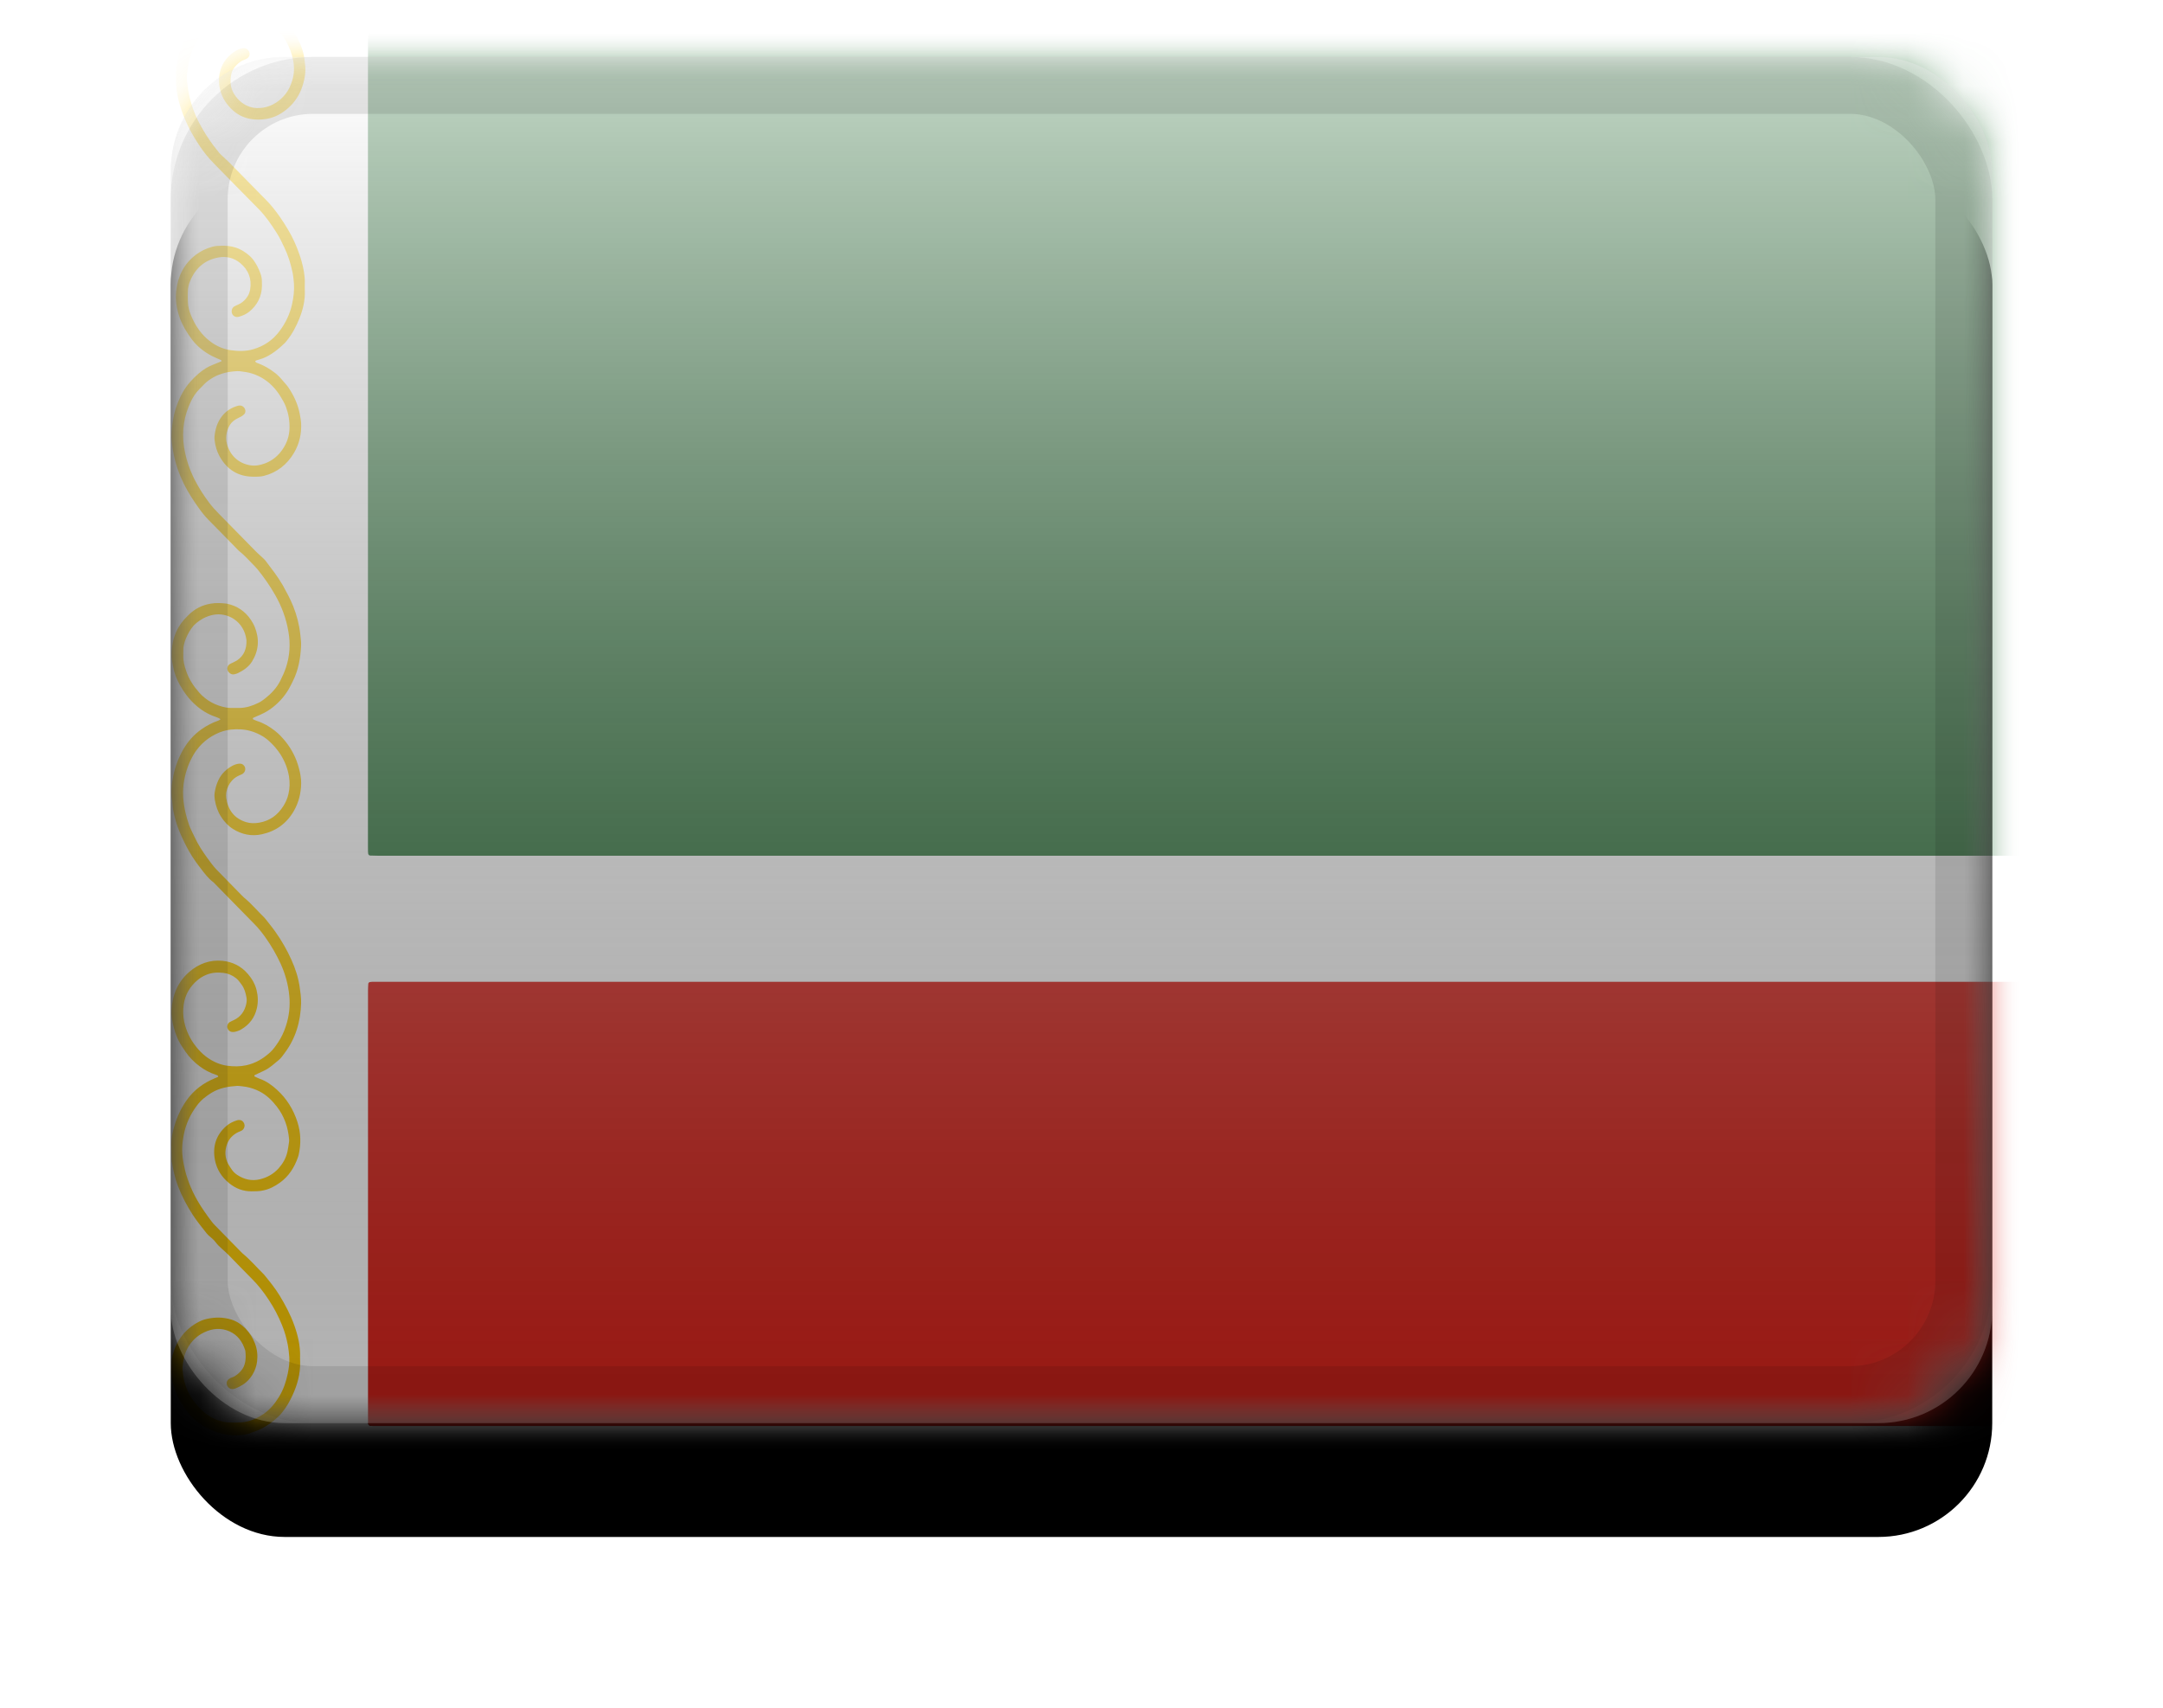 <?xml version="1.0" encoding="UTF-8"?>
<svg width="38px" height="30px" viewBox="0 0 38 30" version="1.1" xmlns="http://www.w3.org/2000/svg" xmlns:xlink="http://www.w3.org/1999/xlink">
    <!-- Generator: Sketch 62 (91390) - https://sketch.com -->
    <title>Chechen- L</title>
    <desc>Created with Sketch.</desc>
    <defs>
        <rect id="path-1" x="0" y="0" width="32" height="24" rx="2"></rect>
        <filter x="-17.2%" y="-14.6%" width="134.4%" height="145.8%" filterUnits="objectBoundingBox" id="filter-3">
            <feOffset dx="0" dy="2" in="SourceAlpha" result="shadowOffsetOuter1"></feOffset>
            <feGaussianBlur stdDeviation="1.5" in="shadowOffsetOuter1" result="shadowBlurOuter1"></feGaussianBlur>
            <feColorMatrix values="0 0 0 0 0   0 0 0 0 0   0 0 0 0 0  0 0 0 0.1 0" type="matrix" in="shadowBlurOuter1"></feColorMatrix>
        </filter>
        <rect id="path-4" x="0" y="0" width="32" height="24" rx="2"></rect>
        <linearGradient x1="50%" y1="100%" x2="50%" y2="0%" id="linearGradient-6">
            <stop stop-color="#000000" stop-opacity="0.3" offset="2.421%"></stop>
            <stop stop-color="#FFFFFF" stop-opacity="0.7" offset="100%"></stop>
        </linearGradient>
        <rect id="path-7" x="0" y="0" width="32" height="24" rx="2"></rect>
    </defs>
    <g id="Page-1" stroke="none" stroke-width="1" fill="none" fill-rule="evenodd">
        <g id="Desktop-HD" transform="translate(-490, -474)">
            <g id="Chechen--L" transform="translate(493, 475)">
                <mask id="mask-2" fill="white">
                    <use xlink:href="#path-1"></use>
                </mask>
                <g id="drop-shadow" fill="black" fill-opacity="1">
                    <use filter="url(#filter-3)" xlink:href="#path-1"></use>
                </g>
                <g id="chechen" mask="url(#mask-2)">
                    <mask id="mask-5" fill="white">
                        <use xlink:href="#path-4"></use>
                    </mask>
                    <use id="Mask" fill="#D8D8D8" xlink:href="#path-4"></use>
                    <g mask="url(#mask-5)">
                        <g transform="translate(0, -1.5)">
                            <g id="g4557" transform="translate(0, 0.5)">
                                <g id="g4555" fill-rule="nonzero">
                                    <path d="M0,25.991 C0,17.327 0,8.664 0,0 C12.33,0 24.66,0 36.99,0 C36.99,8.664 36.99,17.327 36.99,25.991 C24.66,25.991 12.33,25.991 0,25.991 Z M20.213,0.588 C14.692,0.588 9.172,0.588 3.651,0.588 C3.614,0.588 3.577,0.588 3.54,0.589 C3.526,0.589 3.513,0.59 3.5,0.591 C3.483,0.592 3.468,0.606 3.468,0.624 C3.466,0.667 3.465,0.711 3.465,0.755 C3.465,5.455 3.465,10.156 3.465,14.856 C3.465,14.89 3.465,14.923 3.465,14.957 C3.466,14.97 3.467,14.983 3.469,14.997 C3.47,15.012 3.486,15.028 3.502,15.029 C3.553,15.031 3.603,15.033 3.654,15.033 C14.685,15.033 25.716,15.033 36.747,15.033 C36.784,15.033 36.822,15.033 36.859,15.032 C36.875,15.032 36.892,15.03 36.909,15.029 C36.925,15.027 36.94,15.011 36.94,14.994 C36.942,14.951 36.943,14.907 36.943,14.863 C36.943,10.16 36.943,5.456 36.943,0.752 C36.943,0.722 36.943,0.692 36.943,0.661 C36.943,0.648 36.941,0.635 36.94,0.621 C36.939,0.605 36.924,0.59 36.907,0.59 C36.863,0.589 36.819,0.588 36.775,0.588 C31.254,0.588 25.734,0.588 20.213,0.588 Z M20.204,25.051 C25.708,25.051 31.211,25.051 36.715,25.051 C36.756,25.051 36.796,25.051 36.836,25.051 C36.857,25.051 36.877,25.05 36.897,25.049 C36.925,25.047 36.941,25.032 36.942,25.005 C36.943,24.972 36.943,24.938 36.943,24.905 C36.943,24.462 36.943,24.02 36.943,23.577 C36.943,21.522 36.943,19.467 36.943,17.411 C36.943,17.375 36.943,17.338 36.942,17.301 C36.941,17.266 36.927,17.25 36.894,17.249 C36.857,17.248 36.82,17.248 36.783,17.248 C25.732,17.248 14.68,17.248 3.629,17.248 C3.599,17.248 3.568,17.247 3.538,17.248 C3.525,17.248 3.511,17.251 3.498,17.252 C3.487,17.254 3.471,17.268 3.471,17.279 C3.469,17.319 3.466,17.359 3.466,17.399 C3.466,19.9 3.466,22.401 3.466,24.903 C3.466,24.933 3.466,24.963 3.467,24.993 C3.467,25.003 3.467,25.014 3.472,25.023 C3.476,25.031 3.483,25.04 3.492,25.043 C3.504,25.048 3.517,25.05 3.531,25.05 C3.575,25.051 3.618,25.051 3.662,25.051 C9.176,25.051 14.69,25.051 20.204,25.051 L20.204,25.051 Z" id="path4549" fill="#FFFFFF"></path>
                                    <path d="M20.213,0.588 C25.734,0.588 31.254,0.588 36.775,0.588 C36.819,0.588 36.863,0.589 36.907,0.59 C36.924,0.59 36.939,0.605 36.94,0.621 C36.941,0.635 36.943,0.648 36.943,0.661 C36.943,0.692 36.943,0.722 36.943,0.752 C36.943,5.456 36.943,10.16 36.943,14.863 C36.943,14.907 36.942,14.951 36.94,14.994 C36.94,15.011 36.925,15.027 36.909,15.029 C36.892,15.03 36.875,15.032 36.859,15.032 C36.821,15.033 36.784,15.033 36.747,15.033 C25.716,15.033 14.685,15.033 3.654,15.033 C3.603,15.033 3.553,15.031 3.502,15.029 C3.486,15.028 3.47,15.012 3.469,14.997 C3.467,14.983 3.466,14.97 3.466,14.957 C3.465,14.923 3.465,14.89 3.465,14.856 C3.465,10.156 3.465,5.455 3.465,0.755 C3.465,0.711 3.466,0.668 3.468,0.624 C3.468,0.606 3.483,0.592 3.5,0.591 C3.513,0.59 3.526,0.589 3.54,0.589 C3.577,0.588 3.614,0.588 3.651,0.588 C9.172,0.588 14.693,0.588 20.213,0.588 Z" id="path4551" fill="#2B7338"></path>
                                    <path d="M20.204,25.051 C14.69,25.051 9.176,25.051 3.662,25.051 C3.618,25.051 3.575,25.051 3.531,25.05 C3.518,25.05 3.504,25.048 3.492,25.043 C3.483,25.04 3.476,25.031 3.472,25.023 C3.467,25.014 3.467,25.003 3.467,24.993 C3.466,24.963 3.466,24.933 3.466,24.902 C3.466,22.401 3.466,19.9 3.466,17.399 C3.466,17.359 3.469,17.319 3.471,17.279 C3.471,17.268 3.487,17.254 3.498,17.252 C3.511,17.251 3.525,17.248 3.538,17.248 C3.568,17.247 3.599,17.248 3.629,17.248 C14.68,17.248 25.732,17.248 36.783,17.248 C36.82,17.248 36.857,17.248 36.894,17.249 C36.927,17.25 36.941,17.266 36.942,17.301 C36.943,17.338 36.943,17.374 36.943,17.411 C36.943,19.466 36.943,21.522 36.943,23.577 C36.943,24.019 36.943,24.462 36.943,24.905 C36.943,24.938 36.943,24.972 36.942,25.005 C36.941,25.032 36.925,25.047 36.897,25.049 C36.877,25.05 36.857,25.051 36.836,25.051 C36.796,25.051 36.755,25.051 36.715,25.051 C31.211,25.051 25.708,25.051 20.204,25.051 L20.204,25.051 Z" id="path4553" fill="#DA251D"></path>
                                </g>
                            </g>
                            <g id="g4493" transform="translate(0, 0.5)">
                                <g id="g4491" transform="translate(0.007, 0.028)" fill="#FFCC00" fill-rule="nonzero">
                                    <path d="M1.361,25.16 L1.336,25.165 L1.309,25.172 L1.27,25.18 L1.21,25.185 L1.142,25.189 L1.082,25.188 L0.953,25.172 L0.887,25.157 C0.887,25.157 0.877,25.163 0.887,25.157 C0.895,25.152 0.873,25.164 0.887,25.157 C0.859,25.149 0.837,25.143 0.815,25.136 C0.789,25.127 0.764,25.118 0.739,25.108 C0.717,25.099 0.694,25.091 0.673,25.081 C0.576,25.037 0.488,24.979 0.41,24.905 C0.393,24.889 0.376,24.871 0.359,24.855 C0.265,24.767 0.2,24.657 0.133,24.548 C0.057,24.383 -0.003,24.215 0.002,24.028 C0.004,23.945 0.003,23.862 0.025,23.78 C0.079,23.576 0.182,23.406 0.35,23.278 C0.436,23.213 0.529,23.162 0.632,23.14 C0.772,23.11 0.914,23.109 1.054,23.152 C1.154,23.183 1.238,23.241 1.31,23.315 C1.382,23.389 1.436,23.477 1.474,23.577 C1.511,23.676 1.522,23.779 1.51,23.884 C1.496,24 1.451,24.104 1.376,24.194 C1.308,24.276 1.221,24.327 1.125,24.365 C1.115,24.368 1.105,24.37 1.095,24.372 C1.04,24.383 0.985,24.345 0.976,24.287 C0.969,24.248 0.986,24.218 1.015,24.197 C1.032,24.185 1.051,24.175 1.07,24.169 C1.134,24.148 1.181,24.104 1.225,24.056 C1.268,24.008 1.292,23.952 1.302,23.889 C1.312,23.83 1.31,23.771 1.304,23.712 C1.303,23.705 1.302,23.698 1.3,23.691 C1.252,23.544 1.171,23.426 1.026,23.361 C0.876,23.294 0.728,23.308 0.584,23.376 C0.451,23.438 0.35,23.537 0.28,23.671 C0.224,23.779 0.207,23.894 0.198,24.012 C0.206,24.085 0.21,24.158 0.228,24.229 C0.262,24.357 0.314,24.478 0.394,24.583 C0.468,24.679 0.549,24.768 0.649,24.835 C0.775,24.918 0.911,24.964 1.062,24.962 C1.099,24.965 1.136,24.964 1.173,24.962 C1.339,24.964 1.485,24.905 1.621,24.813 C1.736,24.735 1.822,24.63 1.895,24.51 C1.972,24.384 2.018,24.247 2.048,24.104 C2.067,24.009 2.082,23.912 2.075,23.814 C2.07,23.745 2.064,23.676 2.051,23.608 C2.028,23.485 1.995,23.365 1.947,23.249 C1.884,23.094 1.808,22.948 1.716,22.809 C1.629,22.677 1.533,22.551 1.42,22.439 C1.282,22.301 1.147,22.16 1.01,22.02 C0.973,21.984 0.936,21.949 0.897,21.915 C0.856,21.879 0.816,21.841 0.783,21.797 C0.756,21.761 0.724,21.73 0.689,21.702 C0.665,21.683 0.642,21.662 0.623,21.638 C0.541,21.532 0.454,21.429 0.381,21.316 C0.278,21.156 0.189,20.989 0.12,20.81 C0.065,20.667 0.033,20.518 0.009,20.367 C0.007,20.274 0.005,20.18 0.003,20.086 C0.002,20.009 0.01,19.933 0.028,19.859 C0.075,19.657 0.152,19.47 0.271,19.301 C0.398,19.121 0.566,18.997 0.765,18.915 C0.784,18.908 0.803,18.9 0.821,18.891 C0.824,18.89 0.827,18.885 0.827,18.883 C0.825,18.877 0.823,18.869 0.818,18.867 C0.807,18.86 0.794,18.855 0.781,18.851 C0.68,18.819 0.588,18.768 0.502,18.705 C0.405,18.633 0.321,18.548 0.252,18.448 C0.236,18.425 0.222,18.401 0.206,18.379 C0.125,18.265 0.074,18.136 0.04,18.001 C0.018,17.91 0.002,17.817 0.006,17.723 C0.019,17.453 0.116,17.221 0.318,17.046 C0.485,16.901 0.681,16.83 0.901,16.851 C1.076,16.868 1.226,16.942 1.345,17.078 C1.419,17.163 1.474,17.257 1.501,17.367 C1.527,17.473 1.53,17.581 1.505,17.687 C1.467,17.85 1.373,17.974 1.229,18.057 C1.194,18.078 1.155,18.091 1.115,18.099 C1.099,18.102 1.081,18.102 1.065,18.1 C1.027,18.095 0.996,18.065 0.988,18.027 C0.979,17.99 0.996,17.946 1.028,17.928 C1.051,17.914 1.077,17.904 1.101,17.892 C1.221,17.836 1.29,17.738 1.319,17.609 C1.327,17.571 1.33,17.532 1.323,17.495 C1.308,17.412 1.286,17.332 1.234,17.264 C1.205,17.226 1.179,17.186 1.14,17.156 C1.074,17.104 0.999,17.072 0.917,17.063 C0.815,17.051 0.714,17.057 0.617,17.097 C0.563,17.12 0.513,17.148 0.468,17.186 C0.334,17.297 0.247,17.439 0.221,17.615 C0.206,17.718 0.207,17.822 0.23,17.926 C0.265,18.085 0.334,18.227 0.433,18.353 C0.536,18.486 0.663,18.588 0.818,18.65 C0.872,18.671 0.928,18.686 0.985,18.694 C1.096,18.709 1.207,18.71 1.318,18.686 C1.478,18.651 1.615,18.571 1.736,18.461 C1.793,18.41 1.836,18.347 1.878,18.285 C1.938,18.196 1.983,18.098 2.016,17.995 C2.073,17.821 2.093,17.643 2.075,17.461 C2.056,17.266 2.004,17.079 1.923,16.901 C1.847,16.737 1.757,16.582 1.653,16.436 C1.597,16.358 1.538,16.282 1.47,16.213 C1.236,15.976 1.004,15.738 0.771,15.5 C0.761,15.491 0.753,15.479 0.742,15.471 C0.65,15.403 0.583,15.311 0.514,15.221 C0.414,15.094 0.325,14.958 0.253,14.812 C0.21,14.725 0.168,14.638 0.133,14.547 C0.091,14.441 0.061,14.33 0.038,14.218 C0.031,14.188 0.029,14.156 0.025,14.125 C0.022,14.101 0.023,14.077 0.019,14.053 C-0.007,13.899 0.007,13.748 0.038,13.597 C0.072,13.433 0.132,13.278 0.215,13.133 C0.298,12.991 0.404,12.872 0.539,12.779 C0.63,12.716 0.725,12.666 0.829,12.631 C0.841,12.626 0.852,12.618 0.863,12.612 C0.864,12.611 0.864,12.604 0.863,12.603 C0.848,12.595 0.834,12.585 0.819,12.58 C0.754,12.558 0.691,12.532 0.631,12.5 C0.565,12.465 0.504,12.422 0.446,12.372 C0.324,12.269 0.23,12.142 0.152,12.004 C0.095,11.901 0.052,11.791 0.032,11.673 C0.022,11.619 0.01,11.563 0.008,11.508 C0.001,11.251 0.072,11.022 0.249,10.833 C0.27,10.81 0.291,10.789 0.314,10.767 C0.42,10.664 0.548,10.601 0.691,10.577 C0.784,10.56 0.88,10.565 0.974,10.576 C0.978,10.576 0.981,10.577 0.984,10.578 C1.158,10.616 1.297,10.708 1.398,10.857 C1.425,10.897 1.45,10.94 1.468,10.984 C1.553,11.194 1.541,11.396 1.422,11.591 C1.361,11.69 1.271,11.748 1.173,11.797 C1.155,11.806 1.135,11.811 1.115,11.816 C1.071,11.827 1.035,11.811 1.007,11.775 C0.974,11.732 0.983,11.668 1.029,11.639 C1.046,11.628 1.065,11.621 1.084,11.612 C1.108,11.599 1.133,11.588 1.156,11.574 C1.282,11.49 1.328,11.366 1.323,11.217 C1.282,10.884 0.989,10.721 0.733,10.774 C0.613,10.799 0.511,10.856 0.42,10.937 C0.339,11.009 0.216,11.221 0.214,11.379 C0.213,11.414 0.214,11.449 0.213,11.483 C0.209,11.579 0.233,11.669 0.263,11.758 C0.311,11.902 0.393,12.026 0.491,12.137 C0.618,12.28 0.779,12.366 0.964,12.401 C0.994,12.407 1.025,12.408 1.055,12.409 C1.103,12.41 1.15,12.409 1.197,12.409 C1.315,12.408 1.425,12.372 1.529,12.321 C1.575,12.299 1.618,12.269 1.657,12.237 C1.762,12.153 1.854,12.056 1.916,11.933 C1.954,11.856 1.991,11.778 2.018,11.695 C2.085,11.489 2.097,11.281 2.06,11.068 C2.021,10.836 1.94,10.62 1.823,10.417 C1.732,10.258 1.628,10.109 1.512,9.967 C1.499,9.951 1.485,9.936 1.471,9.922 C1.378,9.83 1.294,9.73 1.191,9.649 C1.175,9.636 1.162,9.62 1.147,9.605 C0.984,9.439 0.822,9.271 0.657,9.106 C0.597,9.045 0.543,8.978 0.493,8.908 C0.392,8.768 0.298,8.624 0.221,8.468 C0.136,8.293 0.073,8.11 0.037,7.917 C0.015,7.798 -0.001,7.677 0.008,7.555 C0.019,7.398 0.044,7.244 0.098,7.097 C0.128,7.016 0.162,6.936 0.205,6.861 C0.278,6.733 0.375,6.627 0.484,6.533 C0.56,6.468 0.643,6.414 0.736,6.379 C0.784,6.361 0.831,6.341 0.878,6.321 C0.881,6.32 0.885,6.316 0.884,6.314 C0.883,6.308 0.881,6.3 0.877,6.298 C0.824,6.274 0.77,6.254 0.719,6.227 C0.572,6.151 0.445,6.049 0.347,5.911 C0.268,5.801 0.198,5.688 0.152,5.559 C0.097,5.403 0.07,5.242 0.089,5.078 C0.118,4.822 0.226,4.608 0.43,4.45 C0.519,4.382 0.616,4.337 0.721,4.307 C0.774,4.292 0.829,4.29 0.883,4.289 C0.967,4.287 1.051,4.294 1.133,4.321 C1.229,4.352 1.311,4.406 1.385,4.473 C1.408,4.493 1.428,4.517 1.447,4.542 C1.498,4.612 1.536,4.689 1.567,4.771 C1.584,4.816 1.594,4.864 1.594,4.913 C1.594,4.941 1.596,4.969 1.595,4.996 C1.591,5.182 1.513,5.331 1.374,5.446 C1.321,5.489 1.258,5.518 1.192,5.536 C1.185,5.538 1.179,5.539 1.172,5.54 C1.126,5.547 1.082,5.519 1.068,5.475 C1.054,5.431 1.07,5.378 1.108,5.356 C1.131,5.342 1.156,5.332 1.181,5.321 C1.236,5.297 1.28,5.26 1.317,5.214 C1.355,5.168 1.378,5.116 1.388,5.055 C1.419,4.866 1.355,4.711 1.214,4.594 C1.104,4.502 0.972,4.469 0.831,4.495 C0.591,4.538 0.428,4.681 0.333,4.908 C0.309,4.966 0.294,5.027 0.293,5.091 C0.292,5.153 0.291,5.216 0.294,5.278 C0.297,5.362 0.319,5.443 0.352,5.52 C0.416,5.672 0.502,5.808 0.624,5.918 C0.744,6.026 0.882,6.099 1.04,6.123 C1.174,6.143 1.31,6.146 1.443,6.107 C1.631,6.052 1.787,5.947 1.906,5.786 C2.01,5.646 2.085,5.491 2.123,5.32 C2.15,5.198 2.166,5.073 2.157,4.948 C2.151,4.878 2.144,4.809 2.129,4.741 C2.098,4.599 2.055,4.46 1.992,4.328 C1.949,4.237 1.907,4.146 1.853,4.062 C1.758,3.913 1.66,3.769 1.536,3.643 C1.272,3.378 1.012,3.109 0.75,2.843 C0.655,2.747 0.572,2.643 0.497,2.53 C0.427,2.424 0.36,2.316 0.304,2.2 C0.244,2.079 0.194,1.954 0.155,1.824 C0.11,1.677 0.084,1.528 0.086,1.373 C0.086,1.349 0.086,1.324 0.086,1.3 C0.084,1.091 0.132,0.894 0.221,0.707 C0.264,0.616 0.312,0.529 0.371,0.448 C0.457,0.328 0.567,0.237 0.691,0.163 C0.815,0.089 0.949,0.041 1.092,0.021 C1.115,0.018 1.138,0.012 1.162,0.01 C1.199,0.006 1.237,0.001 1.273,0.005 C1.45,0.024 1.62,0.067 1.776,0.158 C1.832,0.191 1.885,0.227 1.931,0.275 C1.948,0.292 1.965,0.309 1.982,0.326 C2.085,0.419 2.162,0.533 2.226,0.656 C2.293,0.783 2.335,0.918 2.348,1.062 C2.349,1.069 2.349,1.076 2.35,1.083 C2.371,1.224 2.348,1.36 2.304,1.492 C2.256,1.636 2.176,1.762 2.065,1.862 C1.954,1.962 1.828,2.035 1.679,2.06 C1.582,2.076 1.483,2.079 1.386,2.06 C1.257,2.035 1.144,1.975 1.05,1.878 C0.948,1.775 0.879,1.655 0.852,1.51 C0.805,1.266 0.893,1.007 1.138,0.863 C1.176,0.841 1.217,0.825 1.261,0.819 C1.302,0.813 1.334,0.828 1.359,0.862 C1.392,0.908 1.382,0.967 1.334,0.998 C1.32,1.007 1.305,1.015 1.289,1.02 C1.225,1.041 1.177,1.083 1.132,1.132 C1.093,1.173 1.067,1.222 1.056,1.277 C1.03,1.4 1.04,1.52 1.109,1.628 C1.175,1.732 1.265,1.81 1.383,1.849 C1.462,1.875 1.54,1.877 1.623,1.862 C1.785,1.832 1.912,1.746 2.013,1.618 C2.067,1.55 2.101,1.47 2.127,1.386 C2.162,1.272 2.166,1.155 2.144,1.036 C2.122,0.915 2.079,0.803 2.019,0.697 C1.987,0.639 1.95,0.586 1.903,0.539 C1.876,0.513 1.849,0.487 1.824,0.458 C1.753,0.375 1.661,0.324 1.563,0.283 C1.5,0.256 1.435,0.237 1.369,0.224 C1.291,0.209 1.213,0.211 1.136,0.221 C1,0.24 0.874,0.289 0.756,0.361 C0.679,0.408 0.614,0.468 0.558,0.538 C0.412,0.719 0.324,0.927 0.294,1.161 C0.291,1.181 0.288,1.202 0.285,1.222 C0.274,1.284 0.273,1.347 0.28,1.409 C0.288,1.482 0.298,1.554 0.312,1.626 C0.351,1.814 0.416,1.991 0.508,2.16 C0.577,2.288 0.655,2.41 0.741,2.526 C0.774,2.57 0.808,2.613 0.843,2.656 C0.863,2.679 0.886,2.7 0.909,2.721 C0.948,2.759 0.99,2.795 1.028,2.834 C1.245,3.054 1.46,3.275 1.677,3.495 C1.759,3.578 1.83,3.67 1.899,3.766 C1.955,3.844 2.006,3.926 2.055,4.009 C2.135,4.143 2.199,4.285 2.25,4.432 C2.265,4.475 2.279,4.518 2.291,4.561 C2.326,4.689 2.352,4.818 2.348,4.951 C2.347,4.993 2.346,5.035 2.348,5.076 C2.355,5.247 2.316,5.408 2.254,5.564 C2.197,5.705 2.127,5.84 2.03,5.959 C2.019,5.972 2.009,5.986 1.997,5.998 C1.882,6.107 1.761,6.208 1.613,6.266 C1.575,6.28 1.536,6.291 1.497,6.303 C1.483,6.308 1.473,6.317 1.478,6.323 C1.484,6.331 1.49,6.34 1.498,6.343 C1.559,6.365 1.618,6.391 1.675,6.423 C1.782,6.484 1.88,6.557 1.958,6.656 C1.973,6.675 1.99,6.692 2.005,6.71 C2.021,6.729 2.037,6.746 2.051,6.766 C2.154,6.915 2.23,7.077 2.262,7.258 C2.271,7.306 2.28,7.354 2.283,7.402 C2.293,7.591 2.252,7.77 2.156,7.931 C2.034,8.135 1.861,8.272 1.632,8.331 C1.606,8.338 1.579,8.342 1.552,8.344 C1.512,8.346 1.471,8.347 1.431,8.346 C1.171,8.341 0.979,8.219 0.851,7.989 C0.801,7.9 0.775,7.804 0.763,7.703 C0.761,7.686 0.76,7.668 0.761,7.651 C0.772,7.516 0.809,7.391 0.892,7.284 C0.964,7.192 1.058,7.133 1.169,7.101 C1.182,7.097 1.196,7.096 1.209,7.096 C1.257,7.096 1.3,7.138 1.304,7.187 C1.306,7.213 1.297,7.236 1.279,7.253 C1.264,7.267 1.247,7.279 1.23,7.289 C1.2,7.306 1.168,7.319 1.139,7.336 C1.081,7.369 1.037,7.416 1.009,7.478 C0.969,7.569 0.954,7.662 0.978,7.762 C1.028,7.966 1.181,8.116 1.398,8.147 C1.484,8.16 1.567,8.142 1.647,8.113 C1.779,8.065 1.884,7.976 1.962,7.859 C2.034,7.752 2.075,7.632 2.079,7.499 C2.083,7.368 2.062,7.243 2.017,7.121 C1.991,7.052 1.954,6.99 1.916,6.929 C1.842,6.811 1.75,6.71 1.633,6.634 C1.567,6.59 1.496,6.558 1.422,6.534 C1.351,6.511 1.276,6.503 1.202,6.493 C1.189,6.492 1.175,6.491 1.162,6.492 C1.015,6.499 0.873,6.527 0.742,6.601 C0.683,6.635 0.627,6.673 0.579,6.723 C0.553,6.751 0.527,6.778 0.5,6.804 C0.427,6.875 0.375,6.96 0.334,7.052 C0.284,7.163 0.246,7.278 0.227,7.399 C0.204,7.541 0.204,7.682 0.226,7.824 C0.257,8.025 0.32,8.215 0.411,8.395 C0.485,8.54 0.572,8.677 0.67,8.806 C0.722,8.875 0.78,8.938 0.84,8.999 C1.056,9.219 1.272,9.44 1.489,9.66 C1.517,9.69 1.549,9.716 1.579,9.744 C1.606,9.77 1.636,9.794 1.659,9.824 C1.761,9.958 1.865,10.091 1.951,10.237 C1.954,10.243 1.958,10.248 1.962,10.255 C2.027,10.373 2.091,10.491 2.142,10.616 C2.207,10.777 2.25,10.945 2.269,11.119 C2.277,11.188 2.286,11.257 2.282,11.327 C2.271,11.54 2.235,11.747 2.137,11.94 C2.114,11.986 2.091,12.033 2.066,12.077 C1.983,12.22 1.872,12.337 1.74,12.431 C1.665,12.484 1.581,12.523 1.496,12.558 C1.477,12.565 1.459,12.574 1.441,12.583 C1.438,12.584 1.435,12.588 1.435,12.591 C1.436,12.597 1.437,12.607 1.441,12.609 C1.463,12.619 1.484,12.629 1.507,12.637 C1.621,12.673 1.724,12.733 1.819,12.807 C1.89,12.861 1.951,12.927 2.007,12.996 C2.119,13.135 2.198,13.291 2.244,13.465 C2.267,13.552 2.285,13.641 2.284,13.732 C2.281,13.905 2.242,14.068 2.155,14.219 C2.027,14.441 1.837,14.575 1.593,14.628 C1.414,14.667 1.242,14.633 1.085,14.534 C1.001,14.481 0.933,14.407 0.878,14.322 C0.819,14.231 0.785,14.13 0.767,14.023 C0.76,13.981 0.758,13.94 0.764,13.898 C0.776,13.819 0.798,13.742 0.833,13.67 C0.887,13.56 0.97,13.482 1.075,13.425 C1.111,13.406 1.15,13.392 1.19,13.388 C1.218,13.385 1.245,13.389 1.267,13.408 C1.322,13.457 1.306,13.527 1.262,13.561 C1.252,13.57 1.239,13.575 1.226,13.581 C1.205,13.591 1.182,13.599 1.162,13.611 C1.019,13.689 0.947,13.859 0.968,13.995 C1,14.206 1.113,14.351 1.315,14.414 C1.391,14.438 1.47,14.437 1.547,14.424 C1.731,14.392 1.871,14.292 1.972,14.131 C2.012,14.066 2.043,13.998 2.06,13.922 C2.085,13.819 2.086,13.715 2.07,13.612 C2.048,13.477 1.999,13.352 1.927,13.235 C1.868,13.141 1.796,13.058 1.714,12.985 C1.62,12.902 1.511,12.847 1.392,12.813 C1.28,12.781 1.164,12.778 1.049,12.789 C0.955,12.799 0.863,12.828 0.778,12.871 C0.6,12.961 0.462,13.096 0.367,13.276 C0.29,13.421 0.242,13.576 0.219,13.739 C0.205,13.843 0.206,13.947 0.218,14.051 C0.229,14.155 0.252,14.256 0.28,14.357 C0.3,14.427 0.324,14.496 0.356,14.561 C0.374,14.598 0.393,14.635 0.41,14.673 C0.471,14.806 0.55,14.927 0.635,15.044 C0.659,15.078 0.683,15.111 0.709,15.144 C0.736,15.179 0.764,15.214 0.795,15.246 C0.943,15.399 1.092,15.55 1.241,15.702 C1.253,15.714 1.265,15.727 1.278,15.738 C1.411,15.847 1.521,15.98 1.644,16.099 C1.705,16.178 1.77,16.254 1.827,16.335 C1.939,16.493 2.036,16.66 2.115,16.838 C2.183,16.99 2.235,17.148 2.258,17.314 C2.271,17.407 2.286,17.5 2.283,17.594 C2.274,17.916 2.189,18.21 1.996,18.468 C1.963,18.512 1.933,18.558 1.89,18.594 C1.808,18.661 1.731,18.735 1.634,18.78 C1.579,18.806 1.523,18.832 1.468,18.858 C1.464,18.86 1.462,18.869 1.461,18.876 C1.461,18.878 1.465,18.882 1.467,18.883 C1.498,18.898 1.529,18.913 1.56,18.925 C1.675,18.965 1.771,19.036 1.86,19.117 C2.028,19.27 2.146,19.459 2.217,19.678 C2.28,19.87 2.284,20.066 2.239,20.264 C2.236,20.274 2.234,20.284 2.23,20.294 C2.167,20.478 2.068,20.636 1.908,20.75 C1.821,20.812 1.729,20.861 1.624,20.883 C1.587,20.891 1.55,20.898 1.513,20.898 C1.479,20.899 1.445,20.899 1.411,20.9 C1.263,20.901 1.133,20.851 1.018,20.757 C0.888,20.651 0.801,20.516 0.769,20.35 C0.724,20.113 0.788,19.91 0.97,19.752 C1.025,19.704 1.09,19.674 1.158,19.652 C1.165,19.65 1.171,19.649 1.178,19.648 C1.214,19.644 1.246,19.653 1.268,19.683 C1.293,19.717 1.297,19.754 1.279,19.791 C1.272,19.806 1.259,19.82 1.246,19.829 C1.226,19.842 1.203,19.849 1.181,19.859 C1.088,19.903 1.018,19.973 0.982,20.071 C0.938,20.191 0.943,20.31 1.004,20.423 C1.021,20.454 1.041,20.482 1.06,20.511 C1.086,20.552 1.12,20.585 1.161,20.612 C1.283,20.692 1.413,20.723 1.558,20.689 C1.687,20.658 1.798,20.596 1.888,20.496 C1.962,20.413 2.017,20.318 2.042,20.207 C2.055,20.149 2.062,20.09 2.071,20.032 C2.073,20.019 2.073,20.004 2.072,19.991 C2.055,19.777 1.988,19.582 1.858,19.414 C1.774,19.306 1.677,19.208 1.552,19.145 C1.479,19.107 1.402,19.081 1.322,19.066 C1.278,19.058 1.234,19.054 1.191,19.049 C1.181,19.048 1.17,19.047 1.16,19.048 C1.004,19.058 0.851,19.084 0.713,19.167 C0.612,19.228 0.521,19.3 0.451,19.395 C0.339,19.546 0.258,19.715 0.223,19.902 C0.206,19.986 0.193,20.072 0.193,20.16 C0.193,20.255 0.206,20.347 0.224,20.439 C0.267,20.662 0.351,20.87 0.464,21.067 C0.539,21.196 0.625,21.316 0.714,21.434 C0.73,21.456 0.749,21.476 0.768,21.496 C0.919,21.65 1.071,21.805 1.222,21.959 C1.234,21.971 1.246,21.984 1.259,21.995 C1.394,22.106 1.507,22.241 1.632,22.363 C1.727,22.48 1.824,22.597 1.903,22.727 C2.006,22.896 2.098,23.07 2.164,23.256 C2.226,23.43 2.269,23.609 2.265,23.796 C2.265,23.83 2.264,23.865 2.266,23.9 C2.271,24.106 2.217,24.298 2.132,24.483 C2.084,24.587 2.029,24.686 1.957,24.775 C1.94,24.796 1.924,24.819 1.904,24.838 C1.766,24.97 1.614,25.078 1.431,25.132 C1.411,25.137 1.38,25.153 1.38,25.153 L1.361,25.16 Z" id="path4489"></path>
                                </g>
                            </g>
                        </g>
                    </g>
                </g>
                <g id="overlay" mask="url(#mask-2)">
                    <use fill="url(#linearGradient-6)" fill-rule="evenodd" style="mix-blend-mode: overlay;" xlink:href="#path-7"></use>
                    <rect stroke-opacity="0.1" stroke="#000000" stroke-width="1" stroke-linejoin="square" x="0.5" y="0.5" width="31" height="23" rx="2"></rect>
                </g>
            </g>
        </g>
    </g>
</svg>